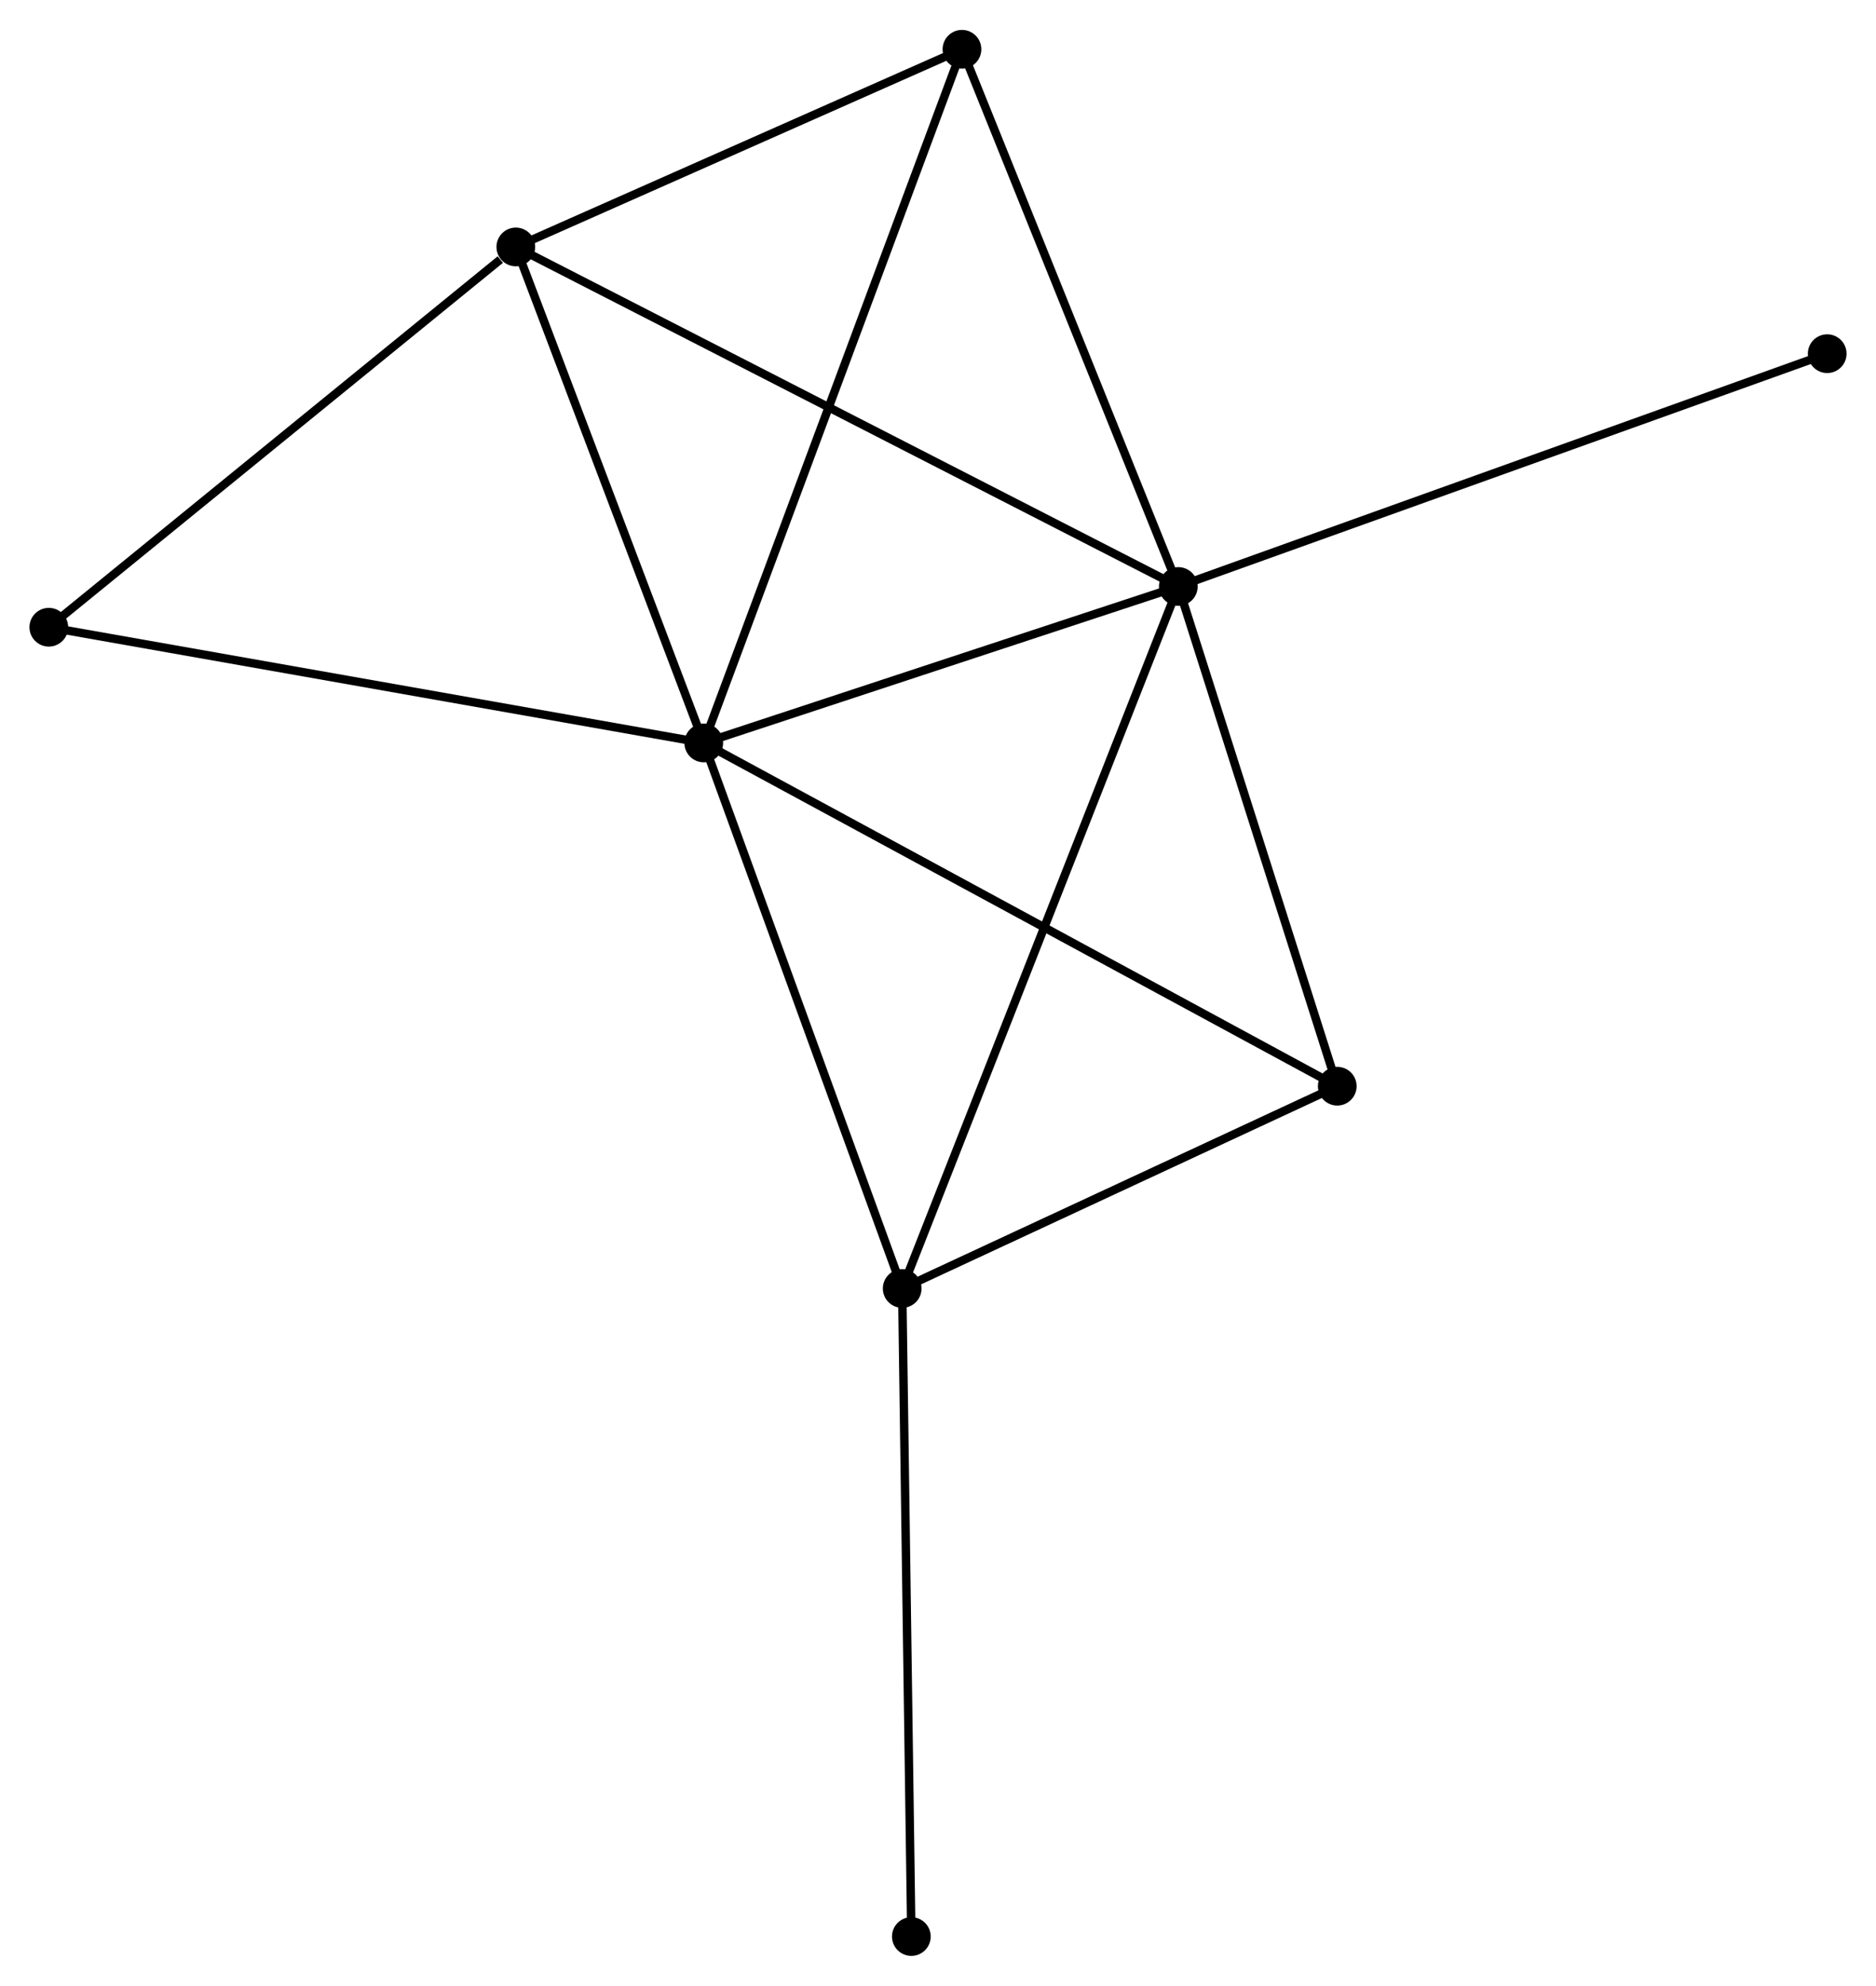 <?xml version="1.0" encoding="UTF-8" standalone="no"?>
<!DOCTYPE svg PUBLIC "-//W3C//DTD SVG 1.1//EN"
 "http://www.w3.org/Graphics/SVG/1.1/DTD/svg11.dtd">
<!-- Generated by graphviz version 2.36.0 (20140111.2315)
 -->
<!-- Title: %3 Pages: 1 -->
<svg width="223pt" height="236pt"
 viewBox="0.00 0.00 222.90 235.79" xmlns="http://www.w3.org/2000/svg" xmlns:xlink="http://www.w3.org/1999/xlink">
<g id="graph0" class="graph" transform="scale(1 1) rotate(0) translate(4 231.789)">
<title>%3</title>
<!-- 0 -->
<g id="node1" class="node"><title>0</title>
<ellipse fill="black" stroke="black" cx="79.618" cy="-143.586" rx="1.8" ry="1.8"/>
</g>
<!-- 1 -->
<g id="node2" class="node"><title>1</title>
<ellipse fill="black" stroke="black" cx="136.004" cy="-162.171" rx="1.8" ry="1.8"/>
</g>
<!-- 0&#45;&#45;1 -->
<g id="edge1" class="edge"><title>0&#45;&#45;1</title>
<path fill="none" stroke="black" d="M81.494,-144.204C90.055,-147.026 125.368,-158.665 134.063,-161.531"/>
</g>
<!-- 2 -->
<g id="node3" class="node"><title>2</title>
<ellipse fill="black" stroke="black" cx="103.196" cy="-78.781" rx="1.8" ry="1.8"/>
</g>
<!-- 0&#45;&#45;2 -->
<g id="edge2" class="edge"><title>0&#45;&#45;2</title>
<path fill="none" stroke="black" d="M80.298,-141.716C83.741,-132.253 99.214,-89.725 102.558,-80.535"/>
</g>
<!-- 3 -->
<g id="node4" class="node"><title>3</title>
<ellipse fill="black" stroke="black" cx="57.288" cy="-202.507" rx="1.8" ry="1.8"/>
</g>
<!-- 0&#45;&#45;3 -->
<g id="edge3" class="edge"><title>0&#45;&#45;3</title>
<path fill="none" stroke="black" d="M78.973,-145.286C75.77,-153.739 61.57,-191.209 58.069,-200.445"/>
</g>
<!-- 4 -->
<g id="node5" class="node"><title>4</title>
<ellipse fill="black" stroke="black" cx="154.889" cy="-102.811" rx="1.8" ry="1.8"/>
</g>
<!-- 0&#45;&#45;4 -->
<g id="edge4" class="edge"><title>0&#45;&#45;4</title>
<path fill="none" stroke="black" d="M81.478,-142.578C91.892,-136.937 142.85,-109.333 153.093,-103.784"/>
</g>
<!-- 5 -->
<g id="node6" class="node"><title>5</title>
<ellipse fill="black" stroke="black" cx="110.298" cy="-225.989" rx="1.8" ry="1.8"/>
</g>
<!-- 0&#45;&#45;5 -->
<g id="edge5" class="edge"><title>0&#45;&#45;5</title>
<path fill="none" stroke="black" d="M80.258,-145.307C84.251,-156.031 105.678,-213.581 109.661,-224.277"/>
</g>
<!-- 6 -->
<g id="node7" class="node"><title>6</title>
<ellipse fill="black" stroke="black" cx="1.8" cy="-157.332" rx="1.8" ry="1.8"/>
</g>
<!-- 0&#45;&#45;6 -->
<g id="edge6" class="edge"><title>0&#45;&#45;6</title>
<path fill="none" stroke="black" d="M77.694,-143.926C66.928,-145.827 14.246,-155.134 3.656,-157.004"/>
</g>
<!-- 1&#45;&#45;2 -->
<g id="edge7" class="edge"><title>1&#45;&#45;2</title>
<path fill="none" stroke="black" d="M135.319,-160.429C131.049,-149.577 108.136,-91.337 103.877,-80.513"/>
</g>
<!-- 1&#45;&#45;3 -->
<g id="edge8" class="edge"><title>1&#45;&#45;3</title>
<path fill="none" stroke="black" d="M134.36,-163.013C124.116,-168.263 69.141,-196.434 58.923,-201.67"/>
</g>
<!-- 1&#45;&#45;4 -->
<g id="edge9" class="edge"><title>1&#45;&#45;4</title>
<path fill="none" stroke="black" d="M136.632,-160.196C139.5,-151.184 151.327,-114.007 154.239,-104.854"/>
</g>
<!-- 1&#45;&#45;5 -->
<g id="edge10" class="edge"><title>1&#45;&#45;5</title>
<path fill="none" stroke="black" d="M135.262,-164.012C131.509,-173.331 114.639,-215.212 110.994,-224.261"/>
</g>
<!-- 7 -->
<g id="node8" class="node"><title>7</title>
<ellipse fill="black" stroke="black" cx="213.102" cy="-189.827" rx="1.8" ry="1.8"/>
</g>
<!-- 1&#45;&#45;7 -->
<g id="edge11" class="edge"><title>1&#45;&#45;7</title>
<path fill="none" stroke="black" d="M137.91,-162.855C148.577,-166.681 200.771,-185.404 211.263,-189.167"/>
</g>
<!-- 2&#45;&#45;4 -->
<g id="edge12" class="edge"><title>2&#45;&#45;4</title>
<path fill="none" stroke="black" d="M104.916,-79.58C112.764,-83.229 145.138,-98.278 153.109,-101.984"/>
</g>
<!-- 8 -->
<g id="node9" class="node"><title>8</title>
<ellipse fill="black" stroke="black" cx="104.284" cy="-1.8" rx="1.8" ry="1.8"/>
</g>
<!-- 2&#45;&#45;8 -->
<g id="edge13" class="edge"><title>2&#45;&#45;8</title>
<path fill="none" stroke="black" d="M103.223,-76.878C103.373,-66.227 104.11,-14.112 104.258,-3.636"/>
</g>
<!-- 3&#45;&#45;5 -->
<g id="edge14" class="edge"><title>3&#45;&#45;5</title>
<path fill="none" stroke="black" d="M59.052,-203.289C67.1,-206.854 100.299,-221.56 108.473,-225.181"/>
</g>
<!-- 3&#45;&#45;6 -->
<g id="edge15" class="edge"><title>3&#45;&#45;6</title>
<path fill="none" stroke="black" d="M55.442,-201.004C46.867,-194.023 11.017,-164.836 3.277,-158.535"/>
</g>
</g>
</svg>
